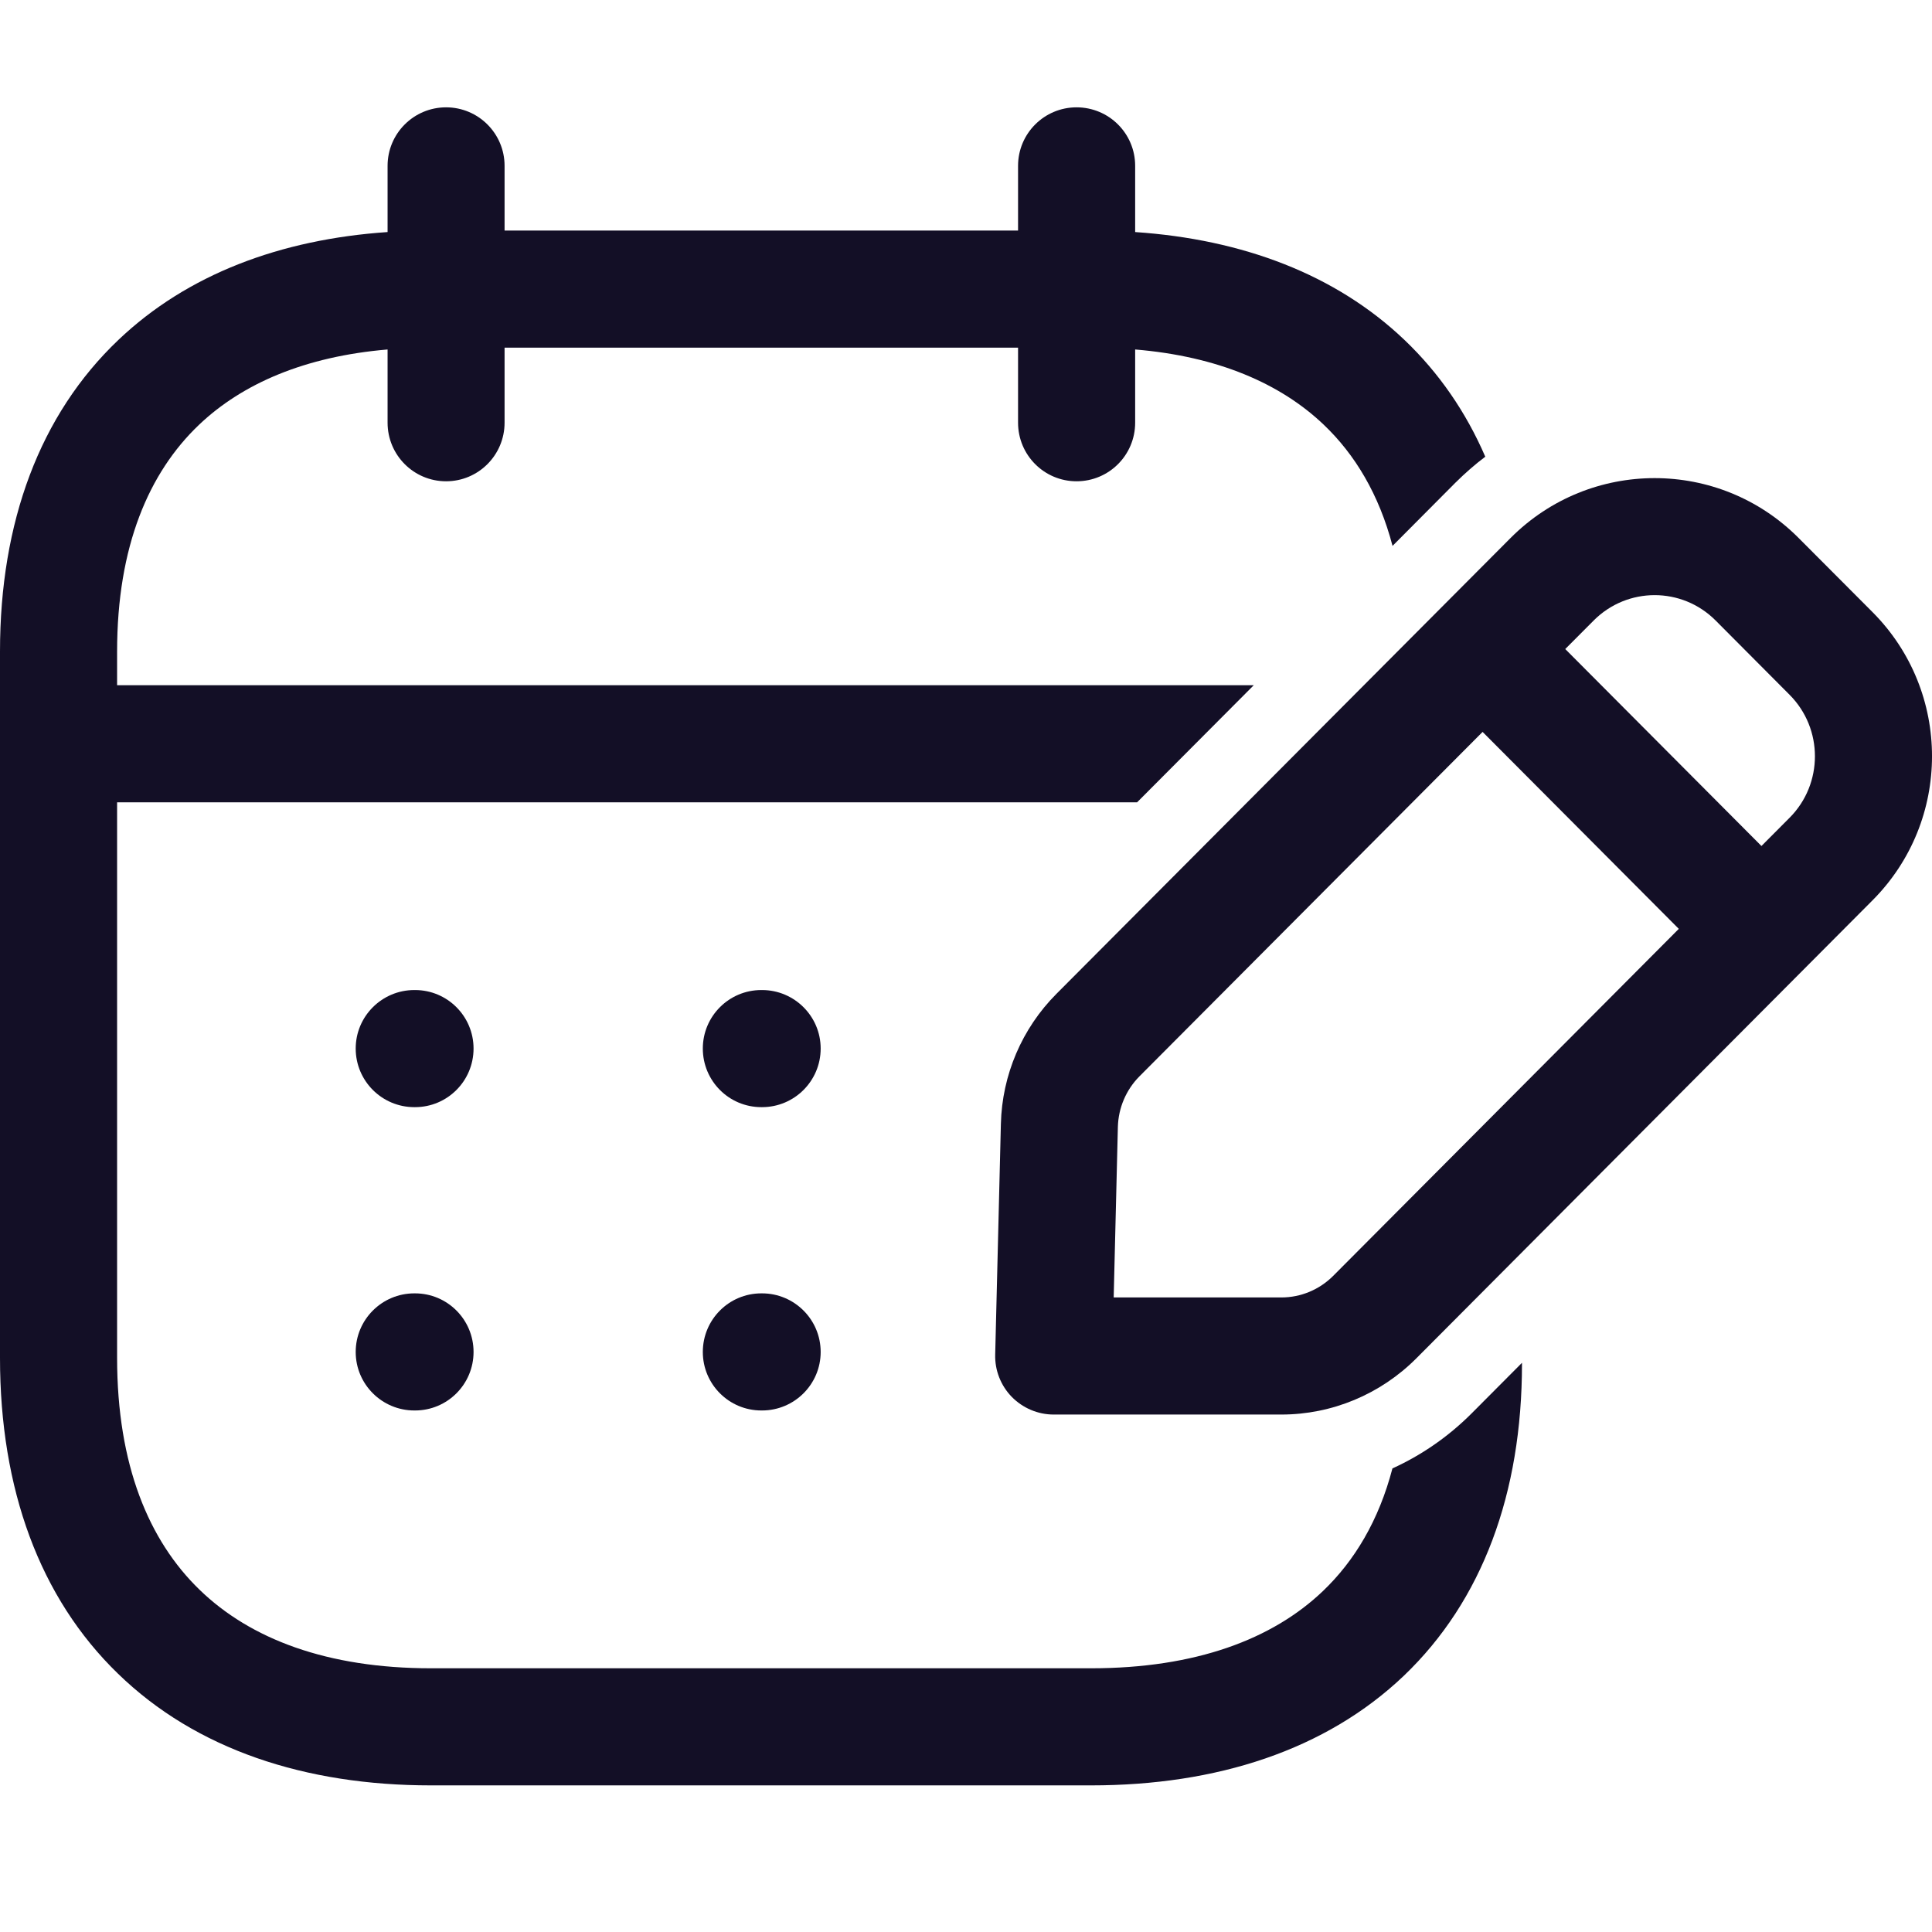 <svg width="18" height="18" viewBox="0 0 18 18" fill="none" xmlns="http://www.w3.org/2000/svg">
<path fill-rule="evenodd" clip-rule="evenodd" d="M16.756 5.011C16.016 4.269 14.816 4.269 14.075 5.011L9.843 9.259C9.521 9.582 9.336 10.016 9.325 10.471L9.272 12.62C9.268 12.767 9.324 12.909 9.426 13.014C9.529 13.119 9.67 13.179 9.817 13.179H11.938C12.41 13.179 12.861 12.99 13.194 12.657L17.445 8.389C18.185 7.647 18.185 6.445 17.446 5.703L16.756 5.011ZM14.848 5.781C15.162 5.466 15.67 5.466 15.984 5.781L16.673 6.473C16.988 6.789 16.988 7.303 16.673 7.619L16.411 7.882L14.583 6.047L14.848 5.781ZM13.813 6.819L10.616 10.028C10.492 10.153 10.42 10.321 10.415 10.498L10.376 12.088H11.938C12.119 12.088 12.292 12.016 12.421 11.887L15.641 8.654L13.813 6.819Z" fill="#130F26"/>
<path d="M10.03 1C10.332 1 10.576 1.244 10.576 1.545V2.162C11.575 2.23 12.443 2.555 13.085 3.167C13.407 3.474 13.658 3.839 13.838 4.255C13.741 4.328 13.649 4.409 13.56 4.497L12.974 5.086C12.848 4.606 12.624 4.234 12.333 3.957C11.93 3.573 11.346 3.32 10.576 3.256V3.938C10.576 4.24 10.332 4.484 10.03 4.484C9.729 4.484 9.485 4.24 9.485 3.938V3.239H4.701V3.938C4.701 4.24 4.457 4.484 4.156 4.484C3.855 4.484 3.611 4.24 3.611 3.938V3.256C2.843 3.321 2.259 3.573 1.855 3.957C1.387 4.402 1.091 5.09 1.091 6.07V6.384H11.681L10.594 7.475H1.091V12.651C1.091 13.651 1.388 14.355 1.859 14.811C2.332 15.27 3.048 15.543 4.015 15.543H10.165C11.138 15.543 11.855 15.273 12.326 14.823C12.62 14.542 12.846 14.166 12.973 13.681C13.245 13.557 13.494 13.385 13.709 13.17L14.18 12.697V12.706C14.18 13.911 13.811 14.913 13.08 15.612C12.352 16.306 11.335 16.634 10.165 16.634H4.015C2.845 16.634 1.827 16.3 1.1 15.594C0.369 14.886 0 13.872 0 12.651V6.07C0 4.864 0.371 3.863 1.103 3.167C1.746 2.555 2.614 2.23 3.611 2.162V1.545C3.611 1.244 3.855 1 4.156 1C4.457 1 4.701 1.244 4.701 1.545V2.148H9.485V1.545C9.485 1.244 9.729 1 10.03 1Z" fill="#130F26"/>
<path d="M3.314 9.769C3.314 9.468 3.559 9.224 3.86 9.224H3.867C4.168 9.224 4.412 9.468 4.412 9.769C4.412 10.071 4.168 10.315 3.867 10.315H3.86C3.559 10.315 3.314 10.071 3.314 9.769Z" fill="#130F26"/>
<path d="M7.093 9.224C6.792 9.224 6.548 9.468 6.548 9.769C6.548 10.071 6.792 10.315 7.093 10.315H7.1C7.401 10.315 7.646 10.071 7.646 9.769C7.646 9.468 7.401 9.224 7.1 9.224H7.093Z" fill="#130F26"/>
<path d="M6.548 12.596C6.548 12.294 6.792 12.05 7.093 12.05H7.1C7.401 12.05 7.646 12.294 7.646 12.596C7.646 12.897 7.401 13.141 7.1 13.141H7.093C6.792 13.141 6.548 12.897 6.548 12.596Z" fill="#130F26"/>
<path d="M3.314 12.596C3.314 12.294 3.559 12.05 3.86 12.05H3.867C4.168 12.05 4.412 12.294 4.412 12.596C4.412 12.897 4.168 13.141 3.867 13.141H3.86C3.559 13.141 3.314 12.897 3.314 12.596Z" fill="#130F26"/>
</svg>
